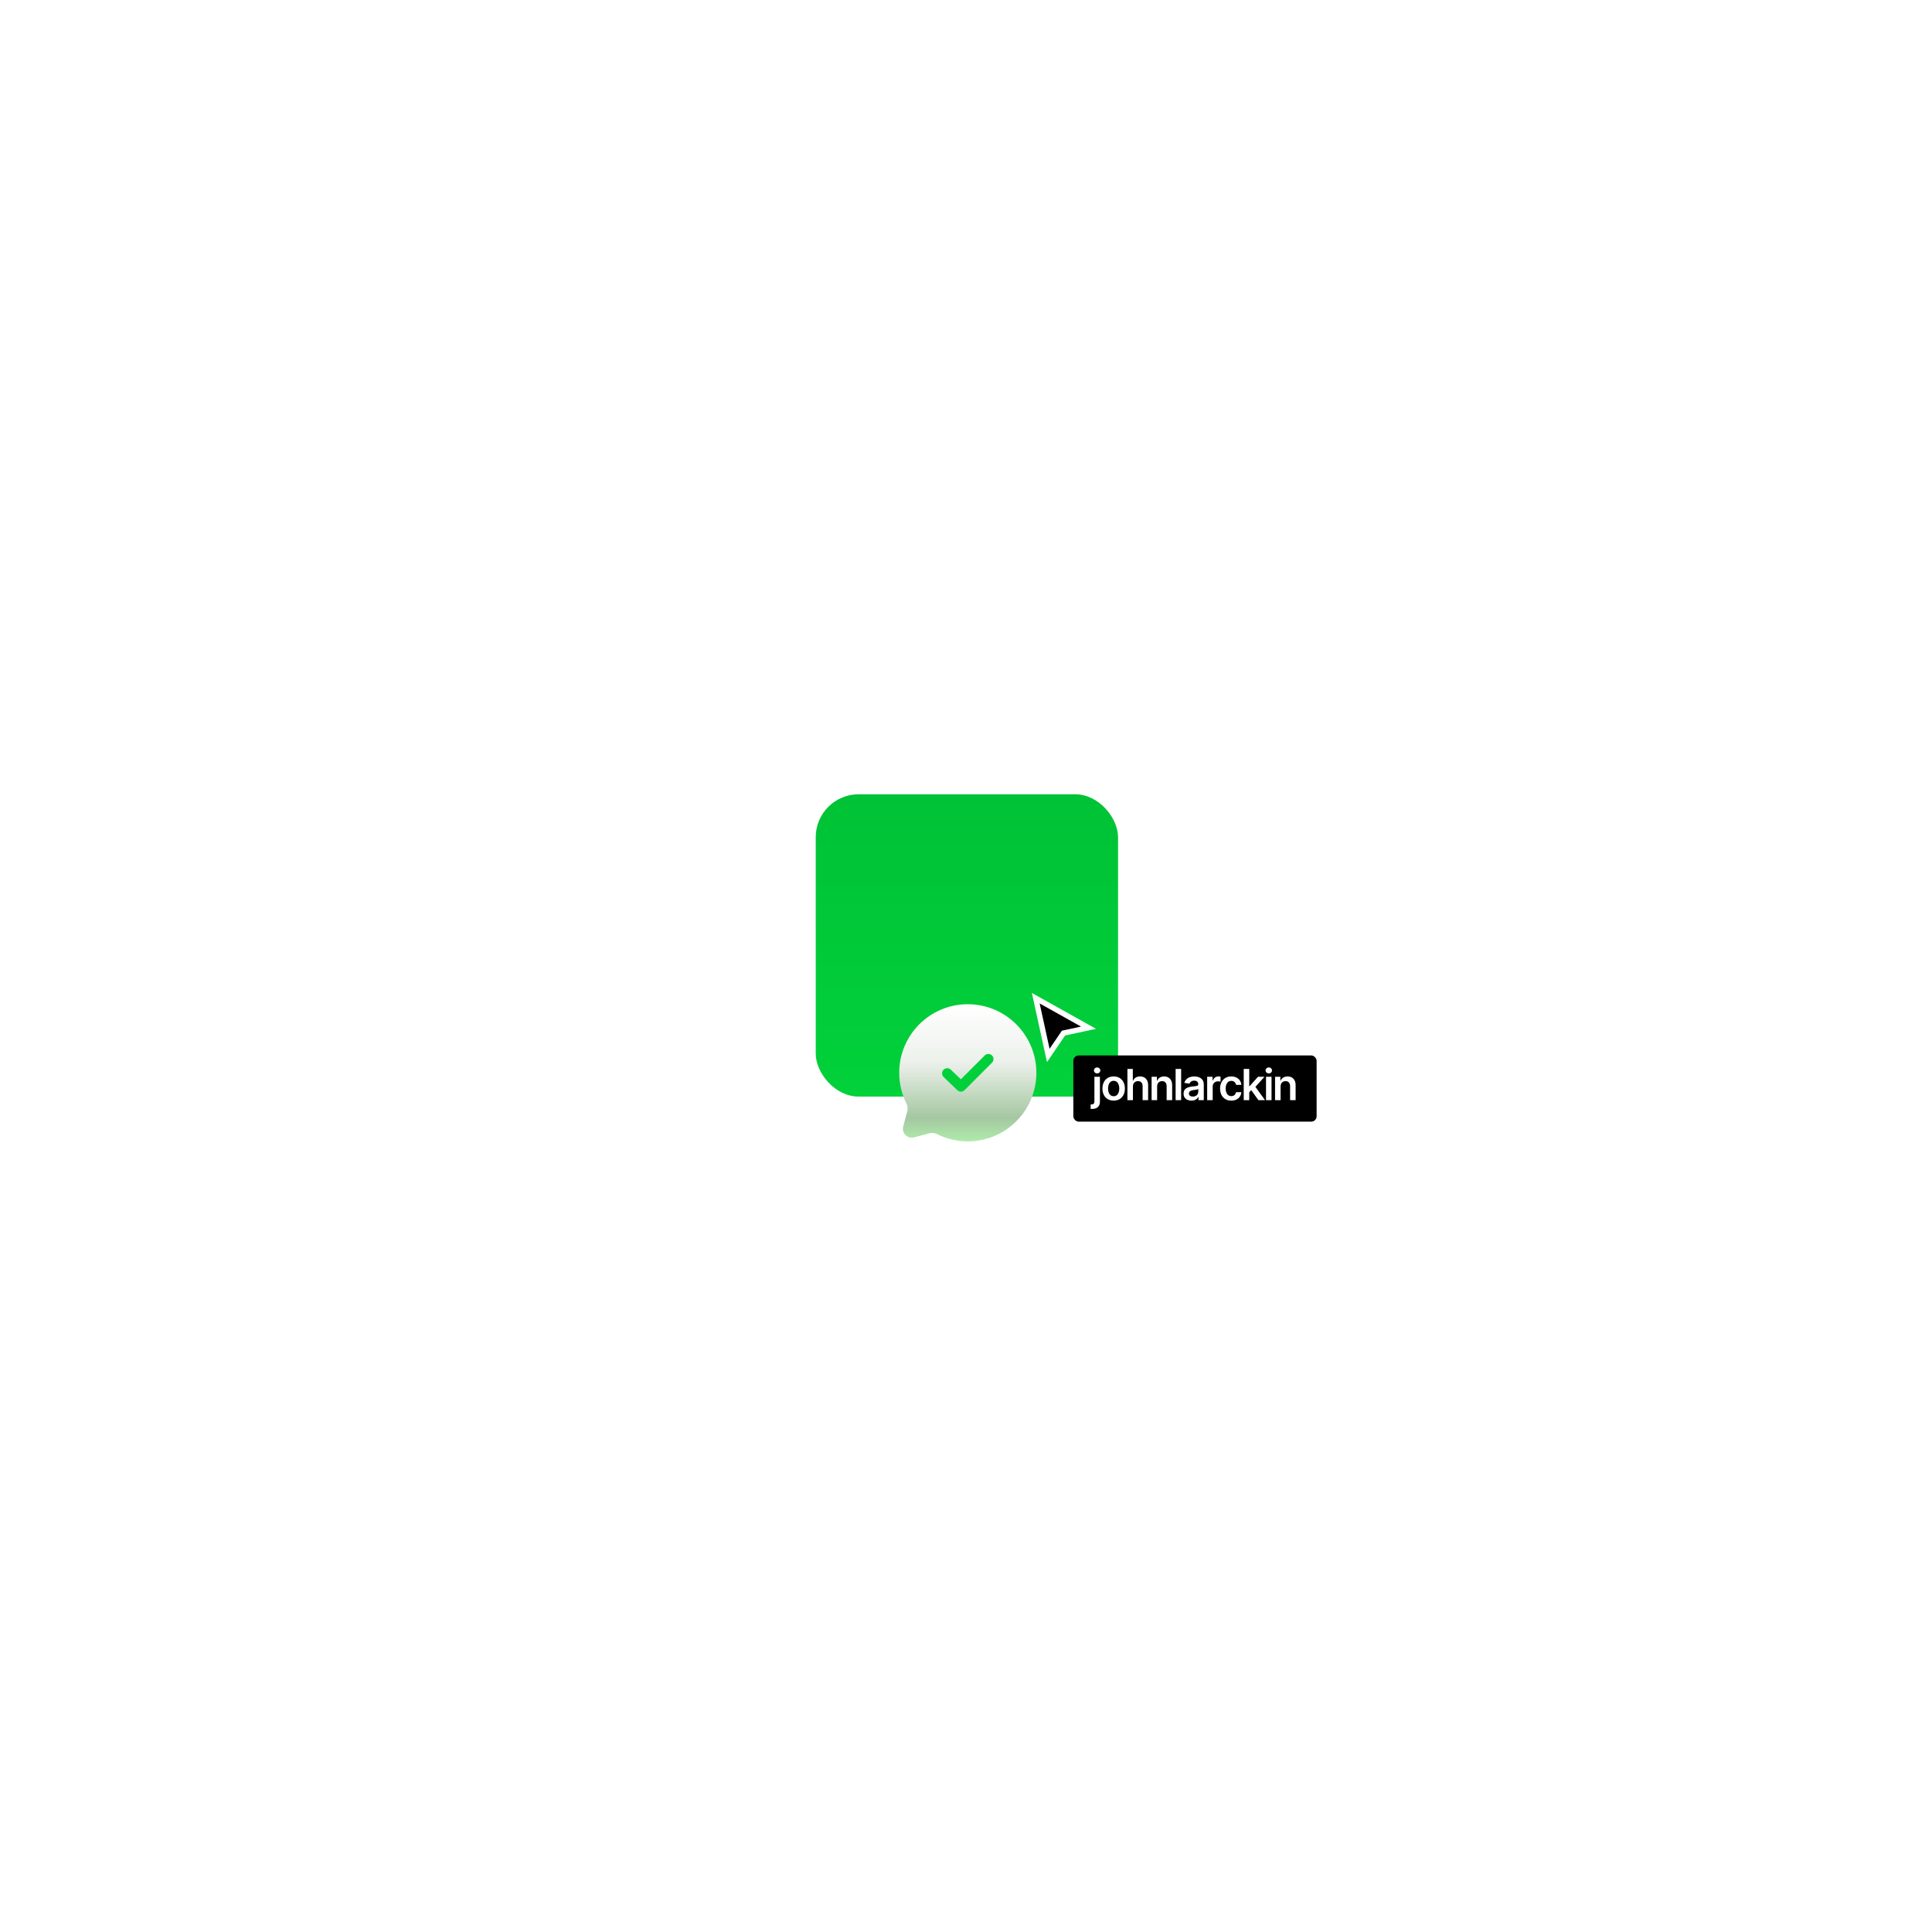 <svg width="1080" height="1080" viewBox="0 0 1080 1080" fill="none" xmlns="http://www.w3.org/2000/svg">
<g clip-path="url(#clip0_18_1212)">
<path d="M24.499 0L24.499 1080M48.499 0L48.499 1080M72.499 0L72.499 1080M96.499 0L96.499 1080M120.499 0L120.499 1080M144.499 0L144.499 1080M168.499 0L168.499 1080M192.499 0L192.499 1080M216.499 0L216.499 1080M240.5 0L240.499 1080M264.5 0L264.5 1080M288.5 0L288.5 1080M312.5 0L312.5 1080M336.5 0L336.5 1080M360.5 0L360.5 1080M384.5 0L384.5 1080M408.5 0L408.5 1080M432.5 0L432.5 1080M456.5 0L456.5 1080M480.5 0L480.5 1080M504.5 0L504.5 1080M528.5 0L528.5 1080M552.5 0L552.5 1080M576.5 0L576.5 1080M600.5 0L600.5 1080M624.5 0L624.5 1080M648.501 0L648.5 1080M672.501 0L672.501 1080M696.501 0L696.501 1080M720.501 0L720.501 1080M744.501 0L744.501 1080M768.501 0L768.501 1080M792.501 0L792.501 1080M816.501 0L816.501 1080M840.501 0L840.501 1080M864.501 0L864.501 1080M888.501 0L888.501 1080M912.501 0L912.501 1080M936.501 0L936.501 1080M960.501 0L960.501 1080M984.501 0L984.501 1080M1008.5 0L1008.5 1080M1032.5 0V1080M1068 36.499L-12 36.499M1068 60.499L-12 60.499M1068 84.499L-12 84.499M1068 108.499L-12 108.499M1068 132.499L-12 132.499M1068 156.499L-12 156.499M1068 180.499L-12 180.499M1068 204.499L-12 204.499M1068 228.499L-12 228.499M1068 252.499L-12 252.499M1068 276.5L-12 276.499M1068 300.5L-12 300.499M1068 324.5L-12 324.5M1068 348.5L-12 348.5M1068 372.5L-12 372.5M1068 396.5L-12 396.5M1068 420.5L-12 420.5M1068 444.5L-12 444.5M1068 468.5L-12 468.5M1068 492.5L-12 492.5M1068 516.5L-12 516.5M1068 540.5L-12 540.5M1068 564.5L-12 564.5M1068 588.5L-12 588.5M1068 612.5L-12 612.5M1068 636.5L-12 636.5M1068 660.5L-12 660.5M1068 684.5L-12 684.5M1068 708.501L-12 708.5M1068 732.501L-12 732.501M1068 756.501L-12 756.501M1068 780.501L-12 780.501M1068 804.501L-12 804.501M1068 828.501L-12 828.501M1068 852.501L-12 852.501M1068 876.501L-12 876.501M1068 900.501L-12 900.501M1068 924.501L-12 924.501M1068 948.501L-12 948.501M1068 972.501L-12 972.501M1068 996.501L-12 996.501M1068 1020.5L-12 1020.5M1068 1044.5L-12 1044.5" stroke="url(#paint0_linear_18_1212)" stroke-opacity="0.15"/>
<rect x="456" y="444" width="169" height="169" rx="24" fill="url(#paint1_linear_18_1212)"/>
<g filter="url(#filter0_dddddd_18_1212)">
<path fill-rule="evenodd" clip-rule="evenodd" d="M579.333 529C579.333 550.171 562.171 567.333 540.999 567.333C534.866 567.333 529.07 565.892 523.933 563.331C522.577 562.629 521.01 562.447 519.529 562.821L510.996 565.106C510.151 565.331 509.262 565.331 508.418 565.104C507.574 564.877 506.804 564.432 506.186 563.814C505.568 563.196 505.124 562.426 504.898 561.581C504.671 560.737 504.671 559.848 504.897 559.003L507.178 550.47C507.55 548.99 507.367 547.425 506.664 546.07C504.025 540.767 502.657 534.923 502.666 529C502.666 507.828 519.828 490.667 540.999 490.667C562.171 490.667 579.333 507.828 579.333 529ZM554.531 519.302C555.069 519.841 555.372 520.571 555.372 521.333C555.372 522.095 555.069 522.826 554.531 523.365L539.198 538.698C538.666 539.231 537.946 539.533 537.194 539.541C536.441 539.549 535.716 539.262 535.173 538.74L527.506 531.38C526.956 530.852 526.639 530.126 526.623 529.364C526.616 528.986 526.683 528.61 526.821 528.259C526.958 527.907 527.164 527.586 527.426 527.313C527.687 527.041 528 526.823 528.346 526.671C528.692 526.52 529.065 526.438 529.442 526.431C530.205 526.416 530.943 526.704 531.493 527.233L537.128 532.642L550.468 519.302C551.007 518.763 551.738 518.461 552.499 518.461C553.261 518.461 553.992 518.763 554.531 519.302Z" fill="url(#paint2_linear_18_1212)"/>
</g>
<g filter="url(#filter1_d_18_1212)">
<path d="M586 588L579 556L608.5 572.5L594.5 575.5L586 588Z" fill="black"/>
<path d="M586 588L579 556L608.5 572.5L594.5 575.5L586 588Z" stroke="white" stroke-width="3"/>
</g>
<g filter="url(#filter2_d_18_1212)">
<rect x="600" y="588" width="136" height="37" rx="3" fill="black"/>
</g>
<path d="M611.777 601.909H614.862V615.75C614.862 616.693 614.683 617.472 614.325 618.085C613.967 618.699 613.45 619.156 612.774 619.457C612.098 619.759 611.277 619.909 610.311 619.909C610.197 619.909 610.092 619.906 609.995 619.901C609.899 619.901 609.794 619.898 609.68 619.892V617.378C609.765 617.384 609.842 617.386 609.91 617.386C609.978 617.392 610.049 617.395 610.123 617.395C610.714 617.395 611.137 617.25 611.393 616.96C611.649 616.676 611.777 616.259 611.777 615.707V601.909ZM613.311 600.051C612.816 600.051 612.393 599.889 612.041 599.565C611.694 599.236 611.521 598.841 611.521 598.381C611.521 597.915 611.694 597.52 612.041 597.196C612.393 596.866 612.816 596.702 613.311 596.702C613.799 596.702 614.217 596.866 614.564 597.196C614.916 597.52 615.092 597.915 615.092 598.381C615.092 598.841 614.916 599.236 614.564 599.565C614.217 599.889 613.799 600.051 613.311 600.051ZM622.545 615.256C621.266 615.256 620.158 614.974 619.221 614.412C618.283 613.849 617.556 613.062 617.039 612.051C616.528 611.04 616.272 609.858 616.272 608.506C616.272 607.153 616.528 605.969 617.039 604.952C617.556 603.935 618.283 603.145 619.221 602.582C620.158 602.02 621.266 601.739 622.545 601.739C623.823 601.739 624.931 602.02 625.869 602.582C626.806 603.145 627.53 603.935 628.042 604.952C628.559 605.969 628.817 607.153 628.817 608.506C628.817 609.858 628.559 611.04 628.042 612.051C627.53 613.062 626.806 613.849 625.869 614.412C624.931 614.974 623.823 615.256 622.545 615.256ZM622.562 612.784C623.255 612.784 623.834 612.594 624.3 612.213C624.766 611.827 625.113 611.31 625.34 610.662C625.573 610.014 625.69 609.293 625.69 608.497C625.69 607.696 625.573 606.972 625.34 606.324C625.113 605.67 624.766 605.151 624.3 604.764C623.834 604.378 623.255 604.185 622.562 604.185C621.851 604.185 621.261 604.378 620.789 604.764C620.323 605.151 619.974 605.67 619.741 606.324C619.513 606.972 619.4 607.696 619.4 608.497C619.4 609.293 619.513 610.014 619.741 610.662C619.974 611.31 620.323 611.827 620.789 612.213C621.261 612.594 621.851 612.784 622.562 612.784ZM633.321 607.33V615H630.236V597.545H633.253V604.134H633.406C633.713 603.395 634.188 602.812 634.83 602.386C635.477 601.955 636.301 601.739 637.301 601.739C638.21 601.739 639.003 601.929 639.679 602.31C640.355 602.69 640.878 603.247 641.247 603.98C641.622 604.713 641.81 605.608 641.81 606.665V615H638.725V607.142C638.725 606.261 638.497 605.577 638.043 605.088C637.594 604.594 636.963 604.347 636.151 604.347C635.605 604.347 635.117 604.466 634.685 604.705C634.259 604.937 633.924 605.276 633.679 605.719C633.441 606.162 633.321 606.699 633.321 607.33ZM646.84 607.33V615H643.755V601.909H646.704V604.134H646.857C647.158 603.401 647.638 602.818 648.297 602.386C648.962 601.955 649.783 601.739 650.76 601.739C651.664 601.739 652.451 601.932 653.121 602.318C653.797 602.705 654.32 603.264 654.689 603.997C655.064 604.73 655.249 605.619 655.243 606.665V615H652.158V607.142C652.158 606.267 651.931 605.582 651.476 605.088C651.027 604.594 650.405 604.347 649.61 604.347C649.07 604.347 648.59 604.466 648.17 604.705C647.755 604.937 647.428 605.276 647.189 605.719C646.956 606.162 646.84 606.699 646.84 607.33ZM660.265 597.545V615H657.18V597.545H660.265ZM666.005 615.264C665.175 615.264 664.428 615.116 663.763 614.821C663.104 614.52 662.581 614.077 662.195 613.491C661.814 612.906 661.624 612.185 661.624 611.327C661.624 610.588 661.76 609.977 662.033 609.494C662.306 609.011 662.678 608.625 663.15 608.335C663.621 608.045 664.152 607.827 664.743 607.679C665.34 607.526 665.956 607.415 666.593 607.347C667.36 607.267 667.982 607.196 668.459 607.134C668.936 607.065 669.283 606.963 669.499 606.827C669.721 606.685 669.831 606.466 669.831 606.17V606.119C669.831 605.477 669.641 604.98 669.26 604.628C668.88 604.276 668.331 604.099 667.615 604.099C666.86 604.099 666.26 604.264 665.817 604.594C665.38 604.923 665.084 605.312 664.931 605.761L662.05 605.352C662.277 604.557 662.652 603.892 663.175 603.358C663.698 602.818 664.337 602.415 665.093 602.148C665.848 601.875 666.684 601.739 667.598 601.739C668.229 601.739 668.857 601.812 669.482 601.96C670.107 602.108 670.678 602.352 671.195 602.693C671.712 603.028 672.127 603.486 672.439 604.065C672.757 604.645 672.917 605.369 672.917 606.239V615H669.951V613.202H669.848C669.661 613.565 669.397 613.906 669.056 614.224C668.721 614.537 668.297 614.79 667.786 614.983C667.28 615.17 666.686 615.264 666.005 615.264ZM666.806 612.997C667.425 612.997 667.962 612.875 668.417 612.631C668.871 612.381 669.221 612.051 669.465 611.642C669.715 611.233 669.84 610.787 669.84 610.304V608.761C669.743 608.841 669.578 608.915 669.346 608.983C669.118 609.051 668.863 609.111 668.578 609.162C668.294 609.213 668.013 609.259 667.735 609.298C667.456 609.338 667.215 609.372 667.01 609.401C666.55 609.463 666.138 609.565 665.775 609.707C665.411 609.849 665.124 610.048 664.914 610.304C664.703 610.554 664.598 610.878 664.598 611.276C664.598 611.844 664.806 612.273 665.221 612.562C665.635 612.852 666.164 612.997 666.806 612.997ZM674.819 615V601.909H677.81V604.091H677.947C678.185 603.335 678.594 602.753 679.174 602.344C679.759 601.929 680.427 601.722 681.177 601.722C681.347 601.722 681.538 601.73 681.748 601.747C681.964 601.759 682.143 601.778 682.285 601.807V604.645C682.154 604.599 681.947 604.56 681.663 604.526C681.384 604.486 681.114 604.466 680.853 604.466C680.29 604.466 679.785 604.588 679.336 604.832C678.893 605.071 678.543 605.403 678.288 605.83C678.032 606.256 677.904 606.747 677.904 607.304V615H674.819ZM688.306 615.256C686.999 615.256 685.877 614.969 684.939 614.395C684.007 613.821 683.289 613.028 682.783 612.017C682.283 611 682.033 609.83 682.033 608.506C682.033 607.176 682.289 606.003 682.8 604.986C683.311 603.963 684.033 603.168 684.965 602.599C685.902 602.026 687.01 601.739 688.289 601.739C689.351 601.739 690.291 601.935 691.11 602.327C691.933 602.713 692.59 603.261 693.078 603.972C693.567 604.676 693.845 605.5 693.914 606.443H690.965C690.845 605.812 690.561 605.287 690.112 604.866C689.669 604.44 689.075 604.227 688.331 604.227C687.7 604.227 687.147 604.398 686.669 604.739C686.192 605.074 685.82 605.557 685.553 606.188C685.291 606.818 685.161 607.574 685.161 608.455C685.161 609.347 685.291 610.114 685.553 610.756C685.814 611.392 686.181 611.884 686.652 612.23C687.129 612.571 687.689 612.741 688.331 612.741C688.786 612.741 689.192 612.656 689.55 612.486C689.914 612.31 690.218 612.057 690.462 611.727C690.706 611.398 690.874 610.997 690.965 610.526H693.914C693.84 611.452 693.567 612.273 693.095 612.989C692.624 613.699 691.982 614.256 691.169 614.659C690.357 615.057 689.402 615.256 688.306 615.256ZM698.059 610.892L698.051 607.168H698.545L703.25 601.909H706.855L701.068 608.352H700.429L698.059 610.892ZM695.247 615V597.545H698.332V615H695.247ZM703.463 615L699.201 609.043L701.281 606.869L707.153 615H703.463ZM707.711 615V601.909H710.796V615H707.711ZM709.262 600.051C708.774 600.051 708.353 599.889 708.001 599.565C707.649 599.236 707.472 598.841 707.472 598.381C707.472 597.915 707.649 597.52 708.001 597.196C708.353 596.866 708.774 596.702 709.262 596.702C709.756 596.702 710.177 596.866 710.524 597.196C710.876 597.52 711.052 597.915 711.052 598.381C711.052 598.841 710.876 599.236 710.524 599.565C710.177 599.889 709.756 600.051 709.262 600.051ZM715.854 607.33V615H712.769V601.909H715.718V604.134H715.871C716.172 603.401 716.652 602.818 717.311 602.386C717.976 601.955 718.797 601.739 719.775 601.739C720.678 601.739 721.465 601.932 722.135 602.318C722.811 602.705 723.334 603.264 723.703 603.997C724.078 604.73 724.263 605.619 724.257 606.665V615H721.172V607.142C721.172 606.267 720.945 605.582 720.49 605.088C720.042 604.594 719.419 604.347 718.624 604.347C718.084 604.347 717.604 604.466 717.184 604.705C716.769 604.937 716.442 605.276 716.203 605.719C715.971 606.162 715.854 606.699 715.854 607.33Z" fill="white"/>
</g>
<defs>
<filter id="filter0_dddddd_18_1212" x="437" y="463" width="208" height="208" filterUnits="userSpaceOnUse" color-interpolation-filters="sRGB">
<feFlood flood-opacity="0" result="BackgroundImageFix"/>
<feColorMatrix in="SourceAlpha" type="matrix" values="0 0 0 0 0 0 0 0 0 0 0 0 0 0 0 0 0 0 127 0" result="hardAlpha"/>
<feOffset dy="1.052"/>
<feGaussianBlur stdDeviation="0.803"/>
<feColorMatrix type="matrix" values="0 0 0 0 0 0 0 0 0 0 0 0 0 0 0 0 0 0 0.065 0"/>
<feBlend mode="normal" in2="BackgroundImageFix" result="effect1_dropShadow_18_1212"/>
<feColorMatrix in="SourceAlpha" type="matrix" values="0 0 0 0 0 0 0 0 0 0 0 0 0 0 0 0 0 0 127 0" result="hardAlpha"/>
<feOffset dy="2.527"/>
<feGaussianBlur stdDeviation="1.929"/>
<feColorMatrix type="matrix" values="0 0 0 0 0 0 0 0 0 0 0 0 0 0 0 0 0 0 0.093 0"/>
<feBlend mode="normal" in2="effect1_dropShadow_18_1212" result="effect2_dropShadow_18_1212"/>
<feColorMatrix in="SourceAlpha" type="matrix" values="0 0 0 0 0 0 0 0 0 0 0 0 0 0 0 0 0 0 127 0" result="hardAlpha"/>
<feOffset dy="4.758"/>
<feGaussianBlur stdDeviation="3.631"/>
<feColorMatrix type="matrix" values="0 0 0 0 0 0 0 0 0 0 0 0 0 0 0 0 0 0 0.115 0"/>
<feBlend mode="normal" in2="effect2_dropShadow_18_1212" result="effect3_dropShadow_18_1212"/>
<feColorMatrix in="SourceAlpha" type="matrix" values="0 0 0 0 0 0 0 0 0 0 0 0 0 0 0 0 0 0 127 0" result="hardAlpha"/>
<feOffset dy="8.488"/>
<feGaussianBlur stdDeviation="6.478"/>
<feColorMatrix type="matrix" values="0 0 0 0 0 0 0 0 0 0 0 0 0 0 0 0 0 0 0.137 0"/>
<feBlend mode="normal" in2="effect3_dropShadow_18_1212" result="effect4_dropShadow_18_1212"/>
<feColorMatrix in="SourceAlpha" type="matrix" values="0 0 0 0 0 0 0 0 0 0 0 0 0 0 0 0 0 0 127 0" result="hardAlpha"/>
<feOffset dy="15.876"/>
<feGaussianBlur stdDeviation="12.116"/>
<feColorMatrix type="matrix" values="0 0 0 0 0 0 0 0 0 0 0 0 0 0 0 0 0 0 0.165 0"/>
<feBlend mode="normal" in2="effect4_dropShadow_18_1212" result="effect5_dropShadow_18_1212"/>
<feColorMatrix in="SourceAlpha" type="matrix" values="0 0 0 0 0 0 0 0 0 0 0 0 0 0 0 0 0 0 127 0" result="hardAlpha"/>
<feOffset dy="38"/>
<feGaussianBlur stdDeviation="29"/>
<feColorMatrix type="matrix" values="0 0 0 0 0 0 0 0 0 0 0 0 0 0 0 0 0 0 0.23 0"/>
<feBlend mode="normal" in2="effect5_dropShadow_18_1212" result="effect6_dropShadow_18_1212"/>
<feBlend mode="normal" in="SourceGraphic" in2="effect6_dropShadow_18_1212" result="shape"/>
</filter>
<filter id="filter1_d_18_1212" x="574.322" y="552.563" width="40.883" height="43.664" filterUnits="userSpaceOnUse" color-interpolation-filters="sRGB">
<feFlood flood-opacity="0" result="BackgroundImageFix"/>
<feColorMatrix in="SourceAlpha" type="matrix" values="0 0 0 0 0 0 0 0 0 0 0 0 0 0 0 0 0 0 127 0" result="hardAlpha"/>
<feOffset dy="2"/>
<feGaussianBlur stdDeviation="1.25"/>
<feComposite in2="hardAlpha" operator="out"/>
<feColorMatrix type="matrix" values="0 0 0 0 0 0 0 0 0 0 0 0 0 0 0 0 0 0 0.19 0"/>
<feBlend mode="normal" in2="BackgroundImageFix" result="effect1_dropShadow_18_1212"/>
<feBlend mode="normal" in="SourceGraphic" in2="effect1_dropShadow_18_1212" result="shape"/>
</filter>
<filter id="filter2_d_18_1212" x="597.5" y="587.5" width="141" height="42" filterUnits="userSpaceOnUse" color-interpolation-filters="sRGB">
<feFlood flood-opacity="0" result="BackgroundImageFix"/>
<feColorMatrix in="SourceAlpha" type="matrix" values="0 0 0 0 0 0 0 0 0 0 0 0 0 0 0 0 0 0 127 0" result="hardAlpha"/>
<feOffset dy="2"/>
<feGaussianBlur stdDeviation="1.25"/>
<feComposite in2="hardAlpha" operator="out"/>
<feColorMatrix type="matrix" values="0 0 0 0 0 0 0 0 0 0 0 0 0 0 0 0 0 0 0.19 0"/>
<feBlend mode="normal" in2="BackgroundImageFix" result="effect1_dropShadow_18_1212"/>
<feBlend mode="normal" in="SourceGraphic" in2="effect1_dropShadow_18_1212" result="shape"/>
</filter>
<linearGradient id="paint0_linear_18_1212" x1="528" y1="0" x2="528" y2="1080" gradientUnits="userSpaceOnUse">
<stop stop-color="white" stop-opacity="0"/>
<stop offset="1" stop-color="white"/>
</linearGradient>
<linearGradient id="paint1_linear_18_1212" x1="540.5" y1="444" x2="540.5" y2="613" gradientUnits="userSpaceOnUse">
<stop stop-color="#00C236"/>
<stop offset="1" stop-color="#01D13B"/>
</linearGradient>
<linearGradient id="paint2_linear_18_1212" x1="540.999" y1="490.667" x2="540.999" y2="567.333" gradientUnits="userSpaceOnUse">
<stop stop-color="white"/>
<stop offset="0.421" stop-color="#ECF1EB"/>
<stop offset="0.827" stop-color="#A5C7A2"/>
<stop offset="1" stop-color="#AEEBAA"/>
</linearGradient>
<clipPath id="clip0_18_1212">
<rect width="1080" height="1080" fill="white"/>
</clipPath>
</defs>
</svg>

